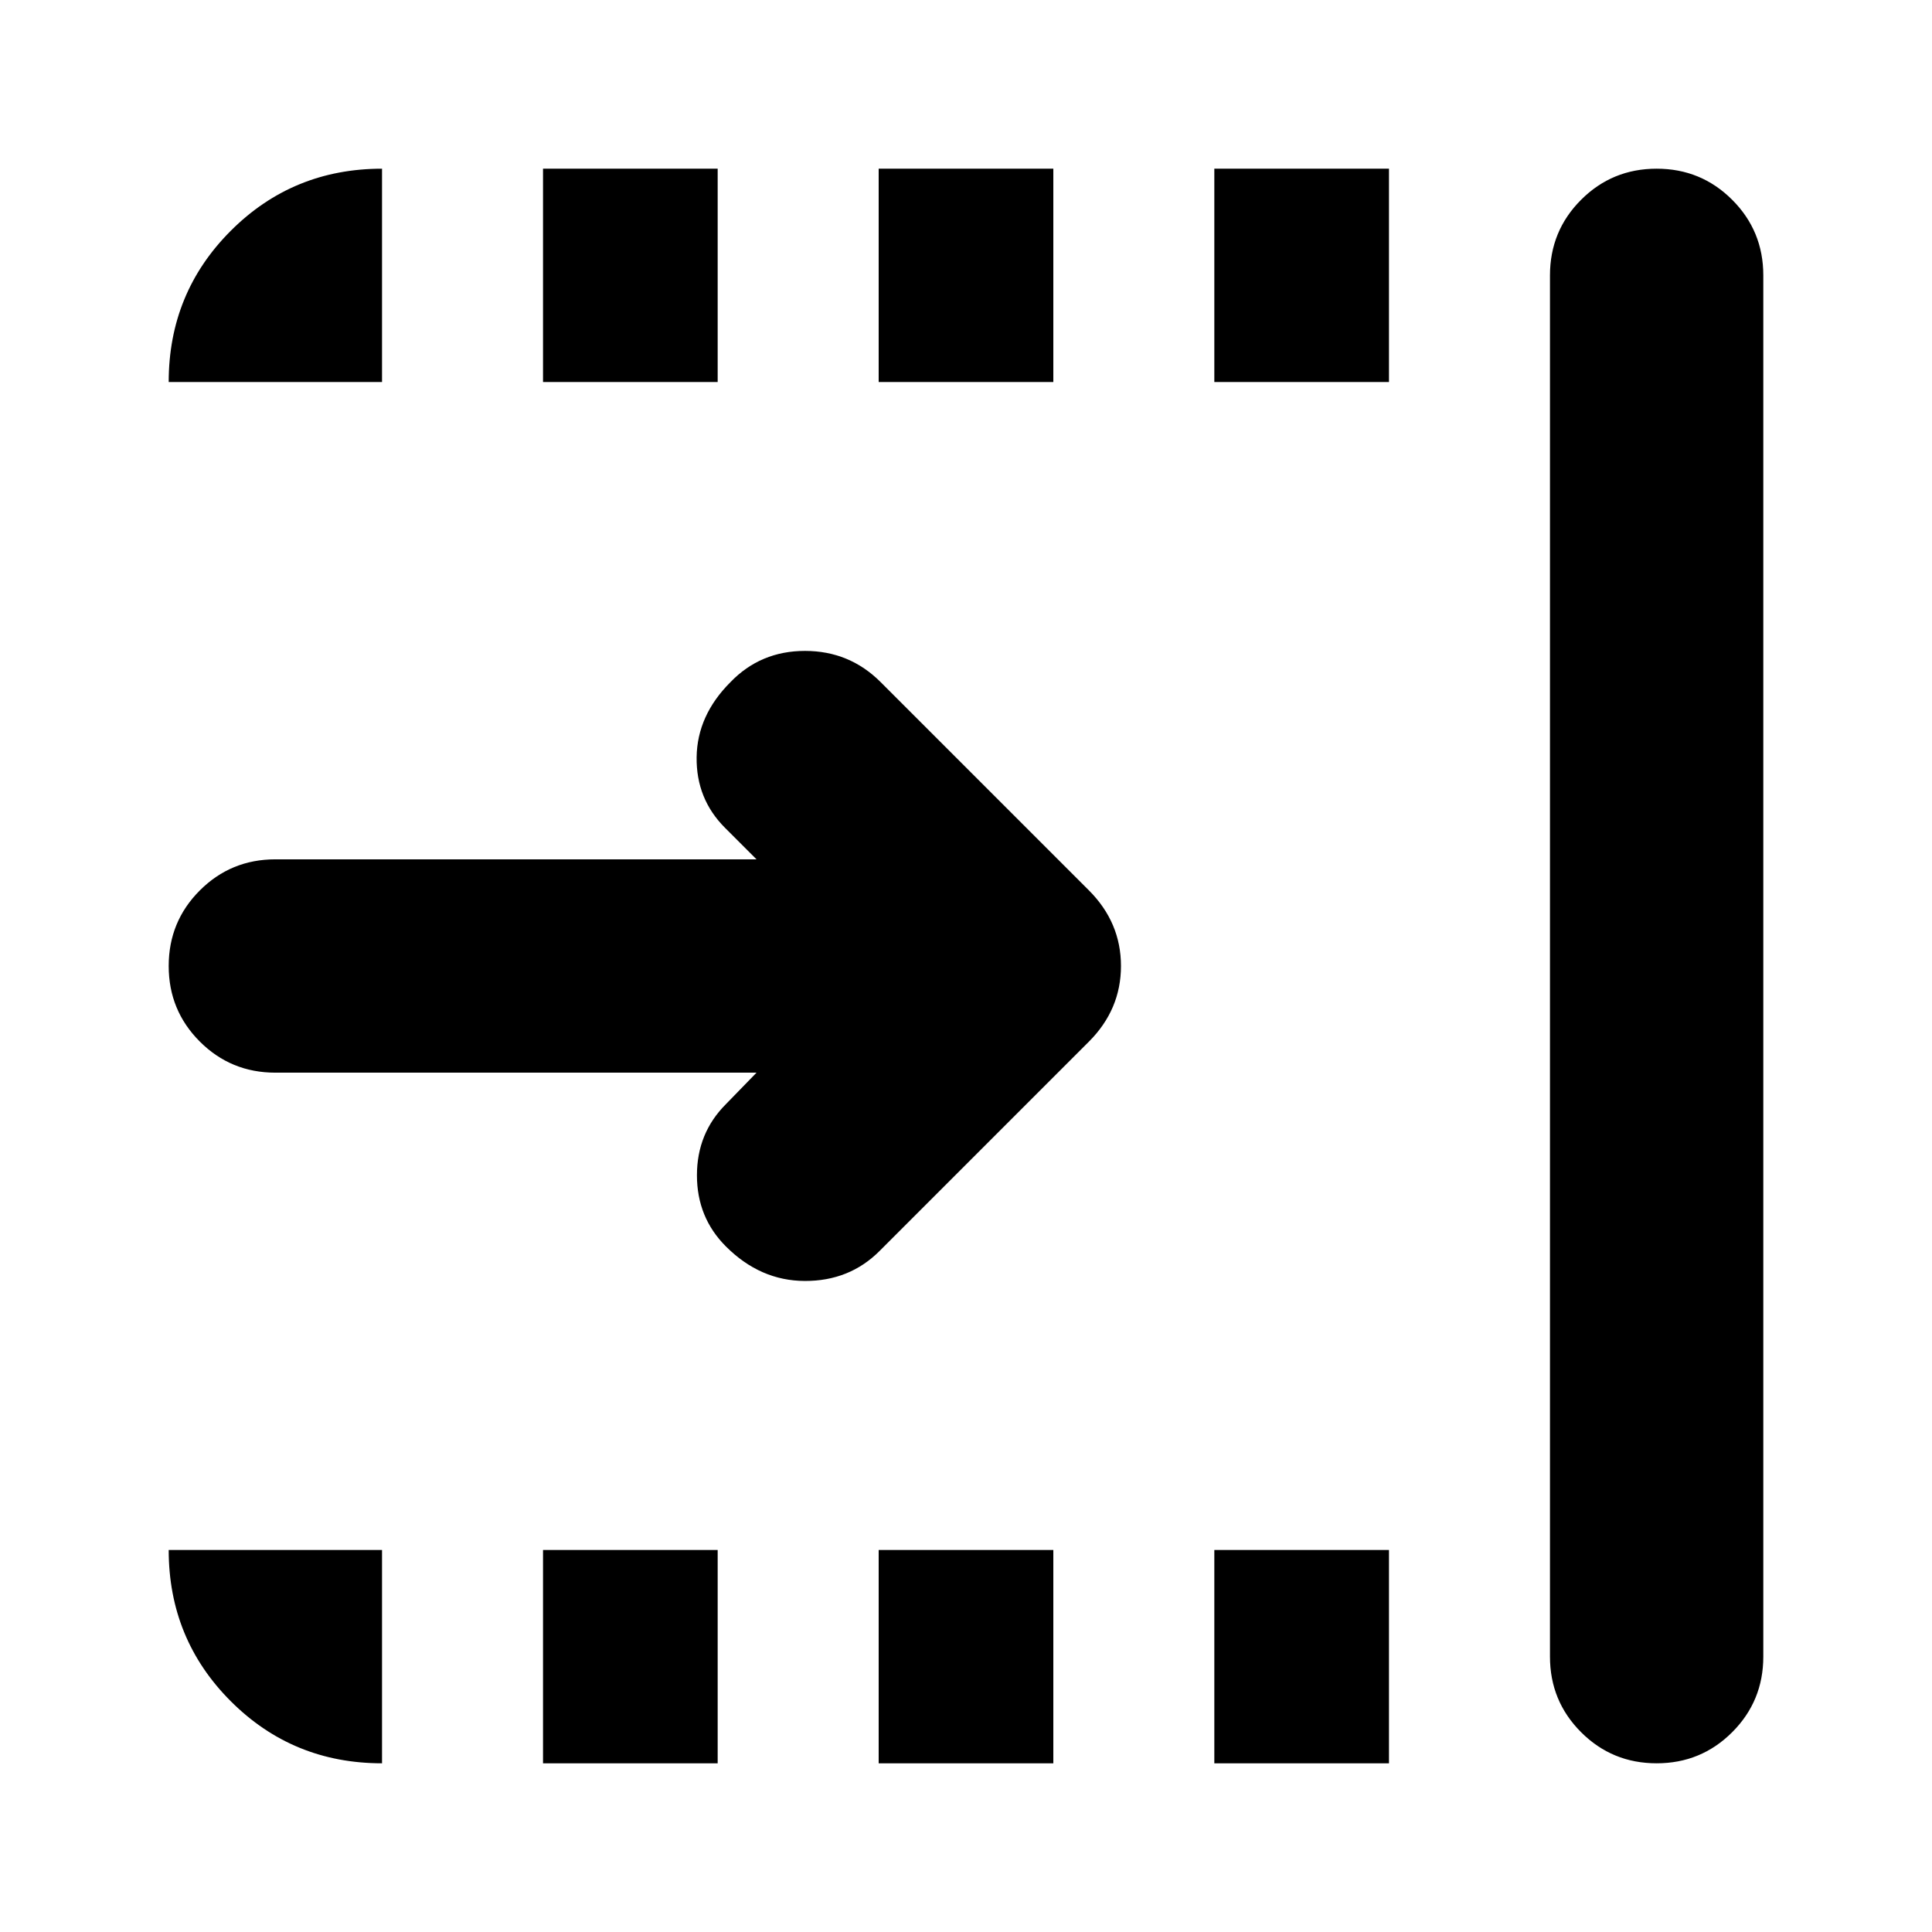 <svg xmlns="http://www.w3.org/2000/svg" height="24" viewBox="0 -960 960 960" width="24"><path d="M375.911-426.999H136.825q-22.087 0-37.544-15.457Q83.824-457.913 83.824-480q0-22.087 15.457-37.544 15.457-15.457 37.544-15.457h239.086l-15.651-15.651q-14.391-14.391-14.109-35.131.283-20.739 16.805-37.261 14.957-15.522 37.044-15.522 22.087 0 37.609 15.522l103.435 103.435q15.957 15.957 15.957 37.609t-15.957 37.609l-104 104q-14.957 14.957-37.109 14.892-22.153-.066-39.24-17.153-14.391-14.391-14.391-35.348t14.391-35.348l15.216-15.651Zm394.263 290.174v-686.35q0-22.087 15.457-37.544 15.457-15.457 37.544-15.457 22.087 0 37.544 15.457 15.457 15.457 15.457 37.544v686.35q0 22.087-15.457 37.544-15.457 15.457-37.544 15.457-22.087 0-37.544-15.457-15.457-15.457-15.457-37.544ZM603.391-770.174v-106.002h86.783v106.002h-86.783Zm0 686.35v-106.002h86.783v106.002h-86.783Zm-166.782-686.35v-106.002h86.782v106.002h-86.782Zm0 686.35v-106.002h86.782v106.002h-86.782Zm-166.783-686.35v-106.002h86.783v106.002h-86.783Zm0 686.35v-106.002h86.783v106.002h-86.783Zm-80 0q-44.305 0-75.154-30.848-30.848-30.849-30.848-75.154h106.002v106.002ZM83.824-770.174q0-44.305 30.848-75.154 30.849-30.848 75.154-30.848v106.002H83.824Z"/></svg>